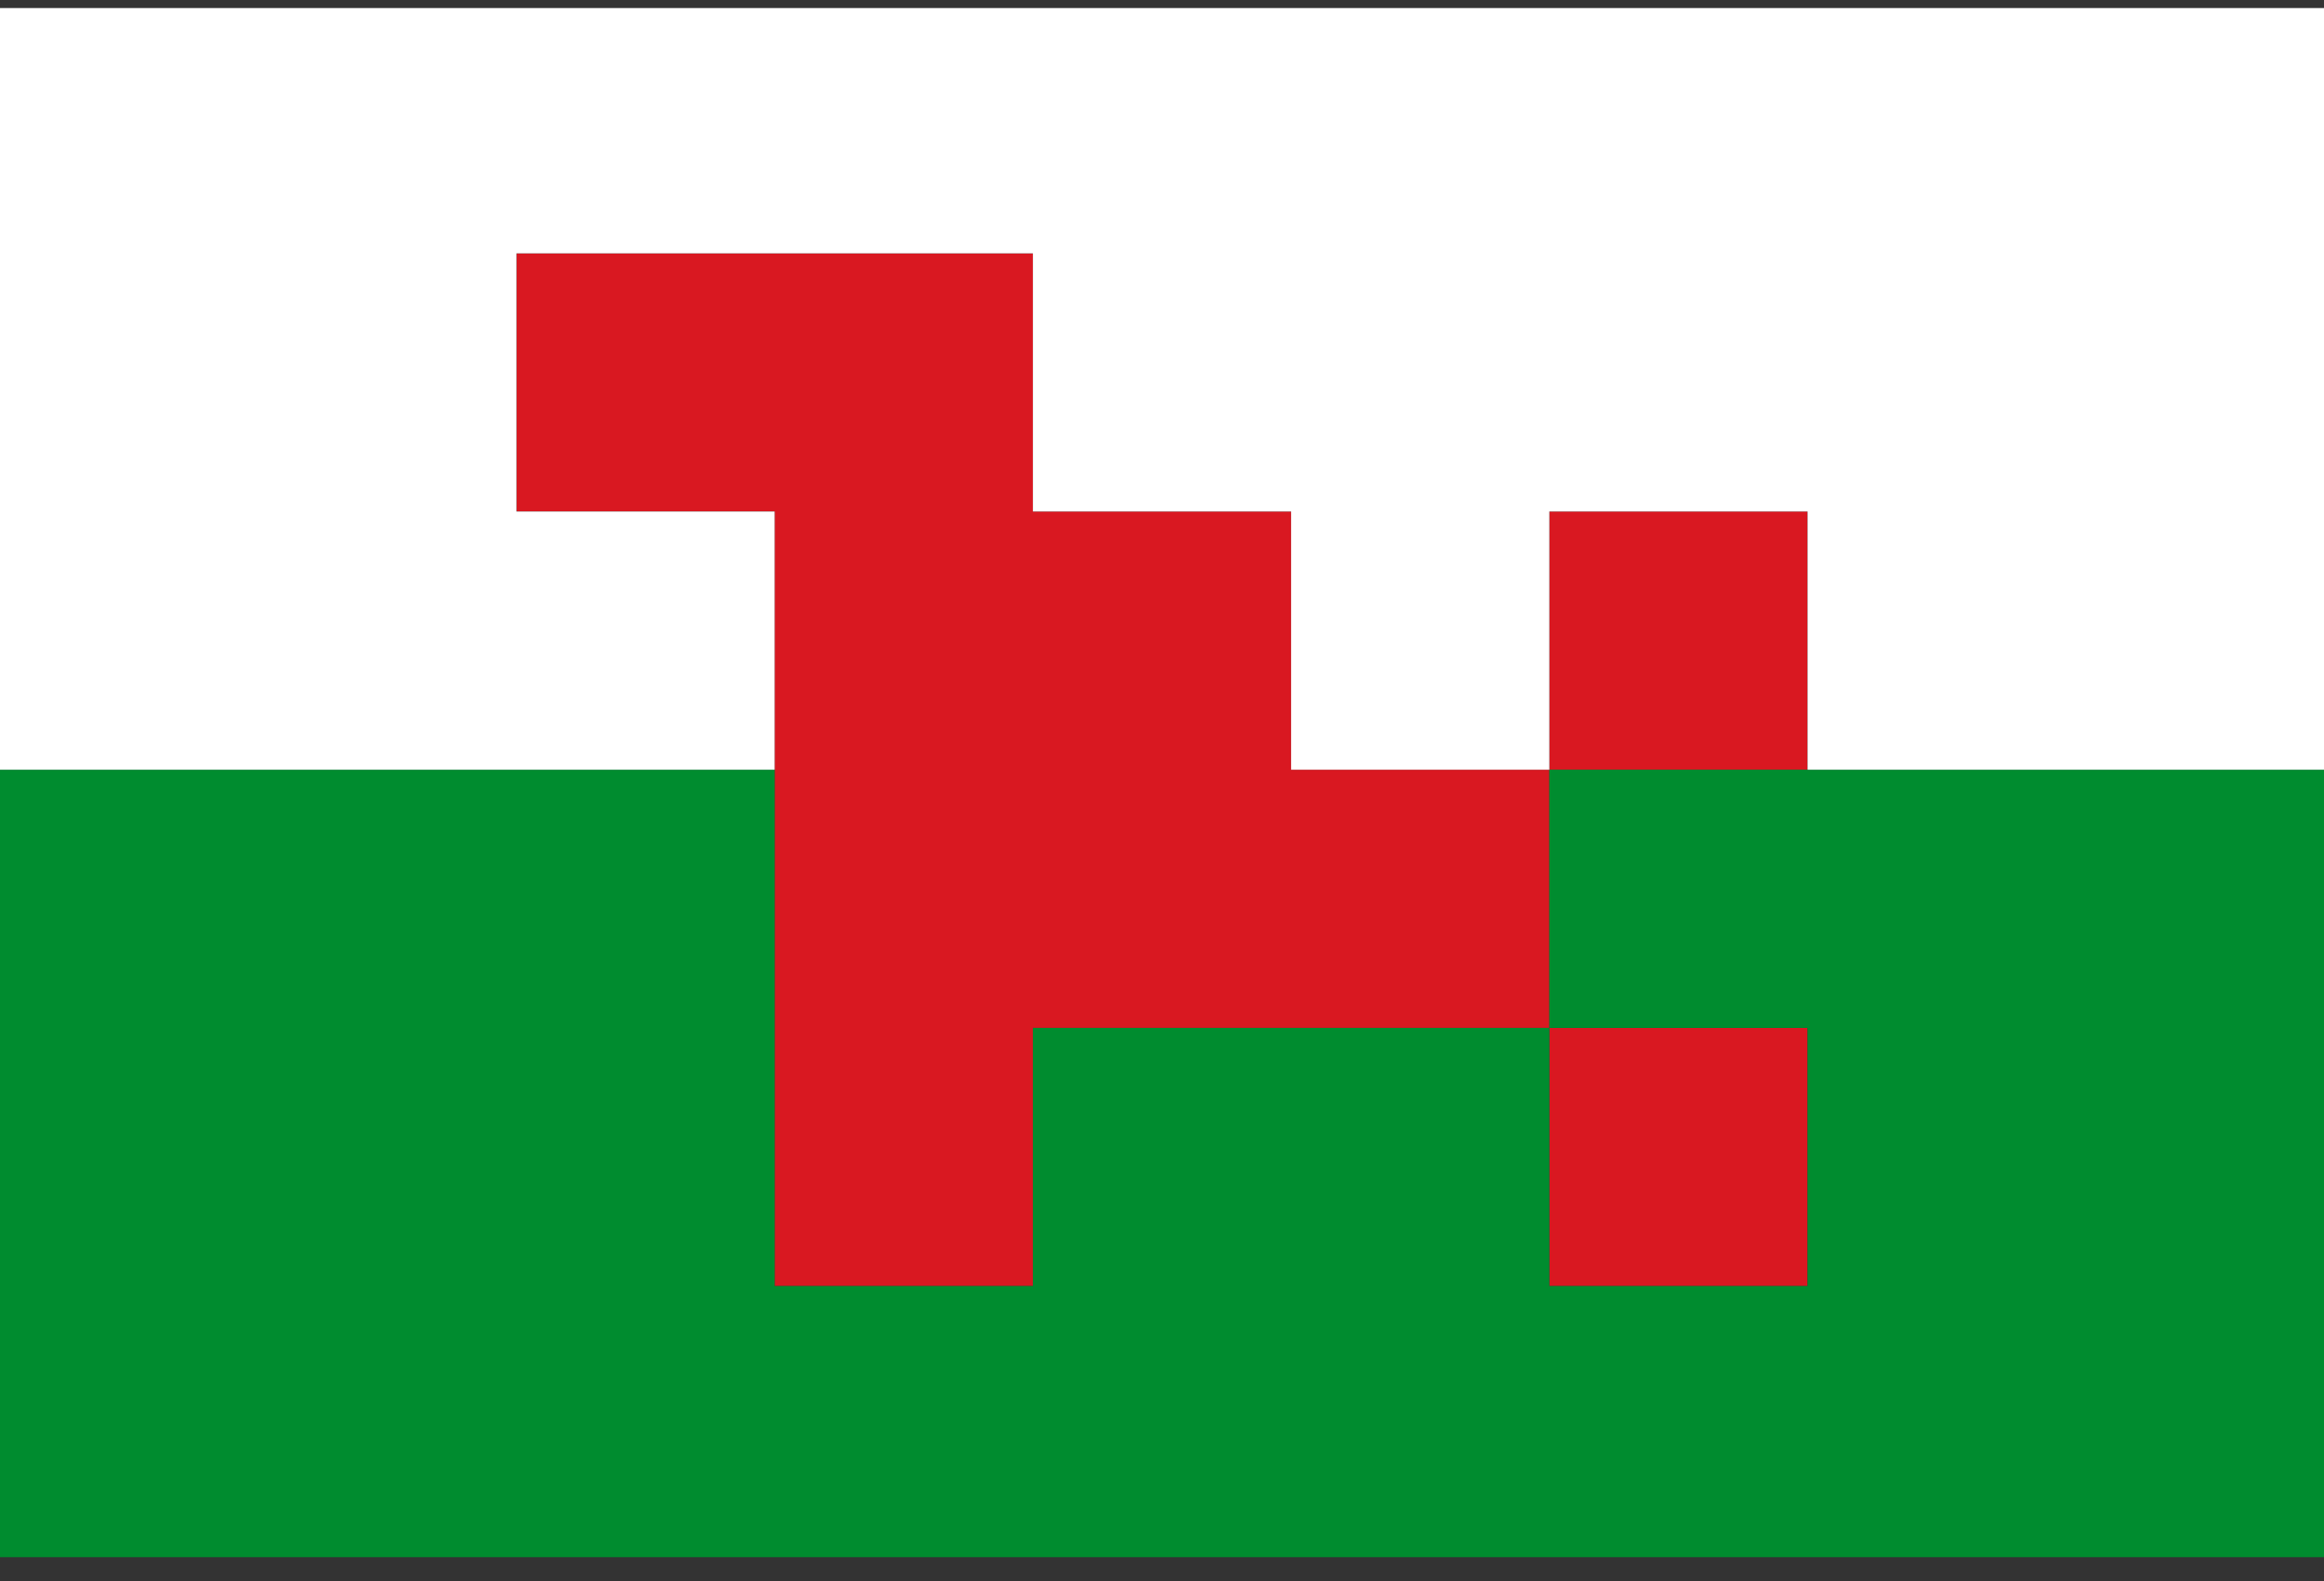 <svg width="72" height="49" viewBox="0 0 72 49" fill="none" xmlns="http://www.w3.org/2000/svg">
<rect x="0" y="0" width="72" height="49" fill="#333333" stroke="none"/>
<g clip-path="url(#clip0_693_23652)">
<path d="M56 15.85H48V23.85H56V15.85Z" fill="#D91821"/>
<path d="M16 7.85H32V15.85H40V23.85L48 23.85V31.85H32V39.85H24V15.85H16V7.85Z" fill="#D91821"/>
<path d="M56 31.85L48 31.85V39.85H56V31.85Z" fill="#D91821"/>
<path fill-rule="evenodd" clip-rule="evenodd" d="M24 23.85H0V48.25H72V23.85H48V31.85H32V39.85H24V23.85ZM48 31.85L56 31.85V39.85H48V31.85Z" fill="#008C2F"/>
<path d="M0 -0.15H72V23.85H48L56 23.85V15.85H48V23.85H40V15.85H32V7.85H16V15.85H24V23.85H0V-0.15Z" fill="white"/>
</g>
<defs>
<clipPath id="clip0_693_23652">
<rect width="72" height="48" fill="white" transform="translate(0 0.25)"/>
</clipPath>
</defs>
</svg>
